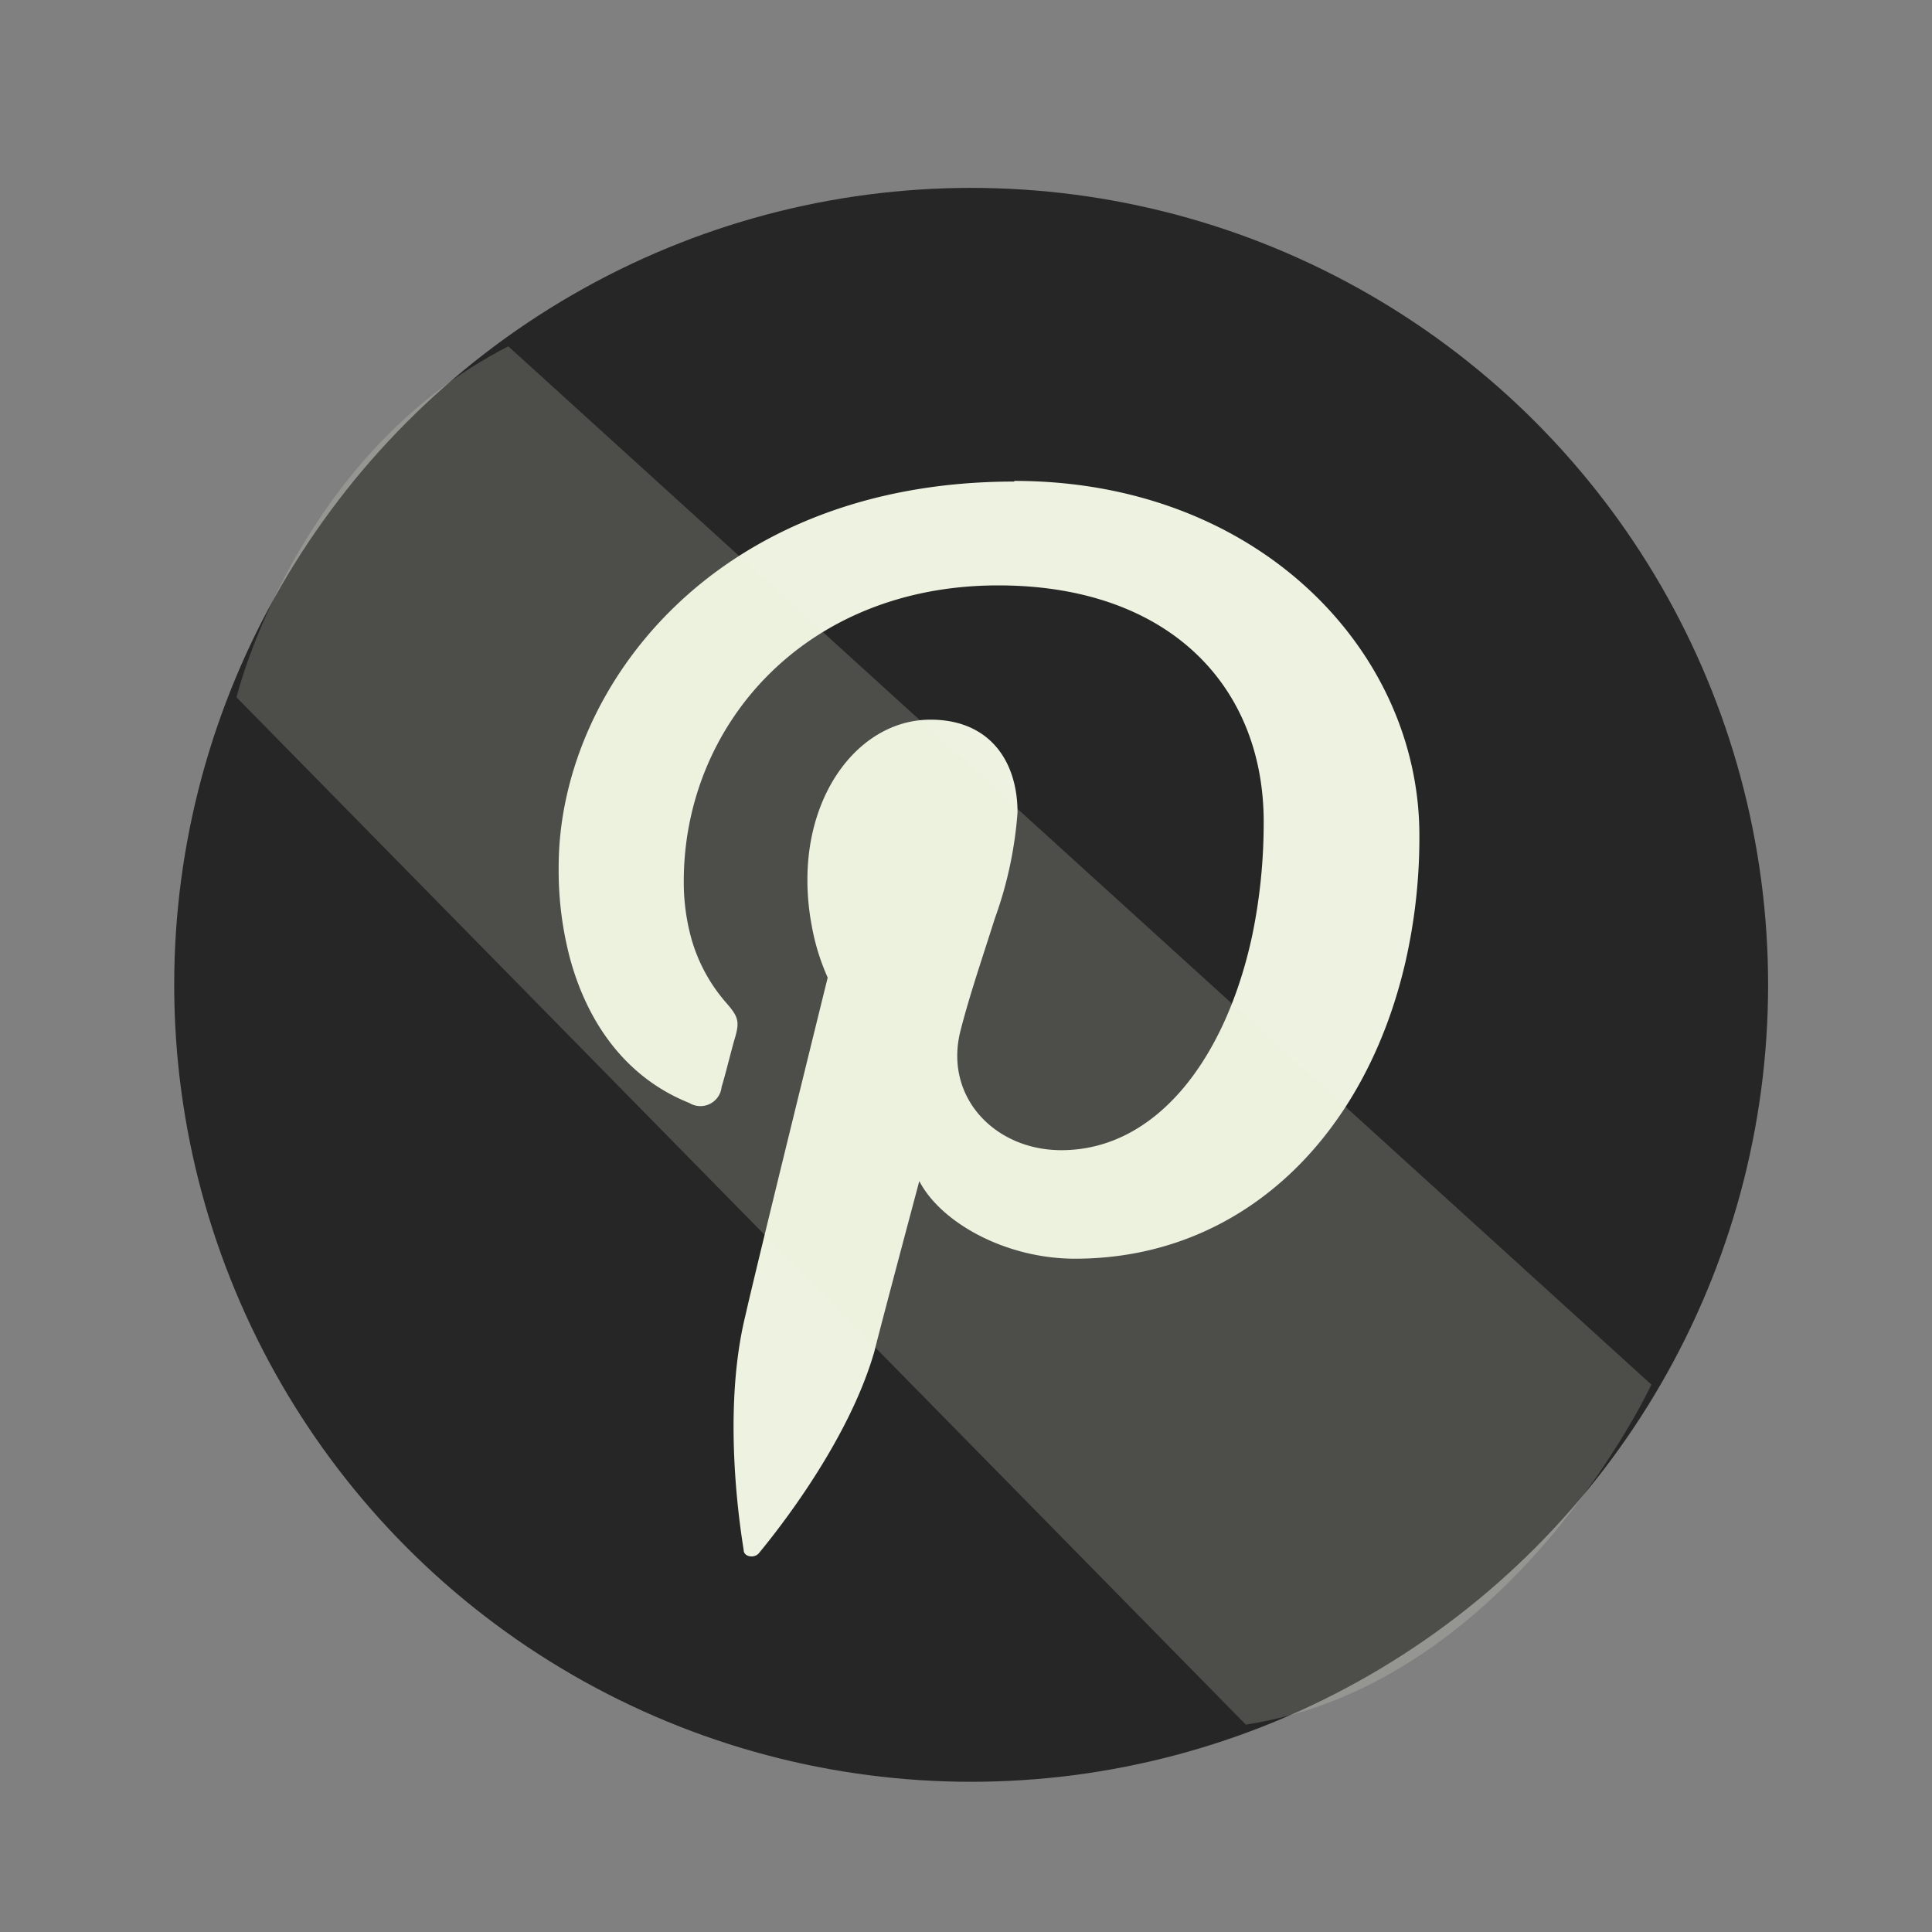 <svg xmlns="http://www.w3.org/2000/svg" viewBox="0 0 120 120"><rect x="0" y="0" width="120" height="120" fill="#808080" stroke="none"/><defs><style>.cls-1{fill:#262626;stroke:#262626;stroke-miterlimit:10;}.cls-2,.cls-3{fill:#eef2e0;fill-rule:evenodd;}.cls-3{opacity:0.2;}</style></defs><title>pinterest2</title><g id="_2" data-name="2"><g id="pinterest"><circle class="cls-1" cx="60.32" cy="61.17" r="49"/><path class="cls-2" d="M63,29.91c-18.77,0-28.3,13-28.3,23.92a21.39,21.39,0,0,0,.72,5.76c1.13,4.09,3.56,7.39,7.4,8.92a1.32,1.32,0,0,0,2-1c.22-.69.62-2.35.84-3.08.29-1,.18-1.3-.55-2.14a10.3,10.3,0,0,1-2.17-4,13.16,13.16,0,0,1-.47-3.55c0-9.68,7.5-18.38,19.53-18.38,10.62,0,16.49,6.27,16.49,14.68a34.45,34.45,0,0,1-.72,7.1c-1.67,7.72-6,13.3-11.85,13.3-4.13,0-7.29-3.3-6.27-7.39.58-2.28,1.41-4.68,2.14-7a24.54,24.54,0,0,0,1.41-6.59c0-3.19-1.74-5.76-5.4-5.76-4.24,0-7.65,4.27-7.65,9.93a15.14,15.14,0,0,0,.26,2.82,13.81,13.81,0,0,0,1,3.27S47,78.58,46.3,81.7c-1.53,6.23-.22,13.81-.11,14.57,0,.43.65.54.94.21.4-.5,5.44-6.48,7.18-12.54.43-1.74,2.79-10.58,2.79-10.58,1.34,2.58,5.36,4.82,9.67,4.82,10.33,0,18-7.5,20.52-18.41a34.71,34.71,0,0,0,.87-7.9c0-11.42-10-22-25.16-22Z"/><path class="cls-3" d="M14.69,43.31s3.62-15,16.88-21.8l71,64.49s-8.64,18.57-25.19,21.12Z"/></g></g></svg>